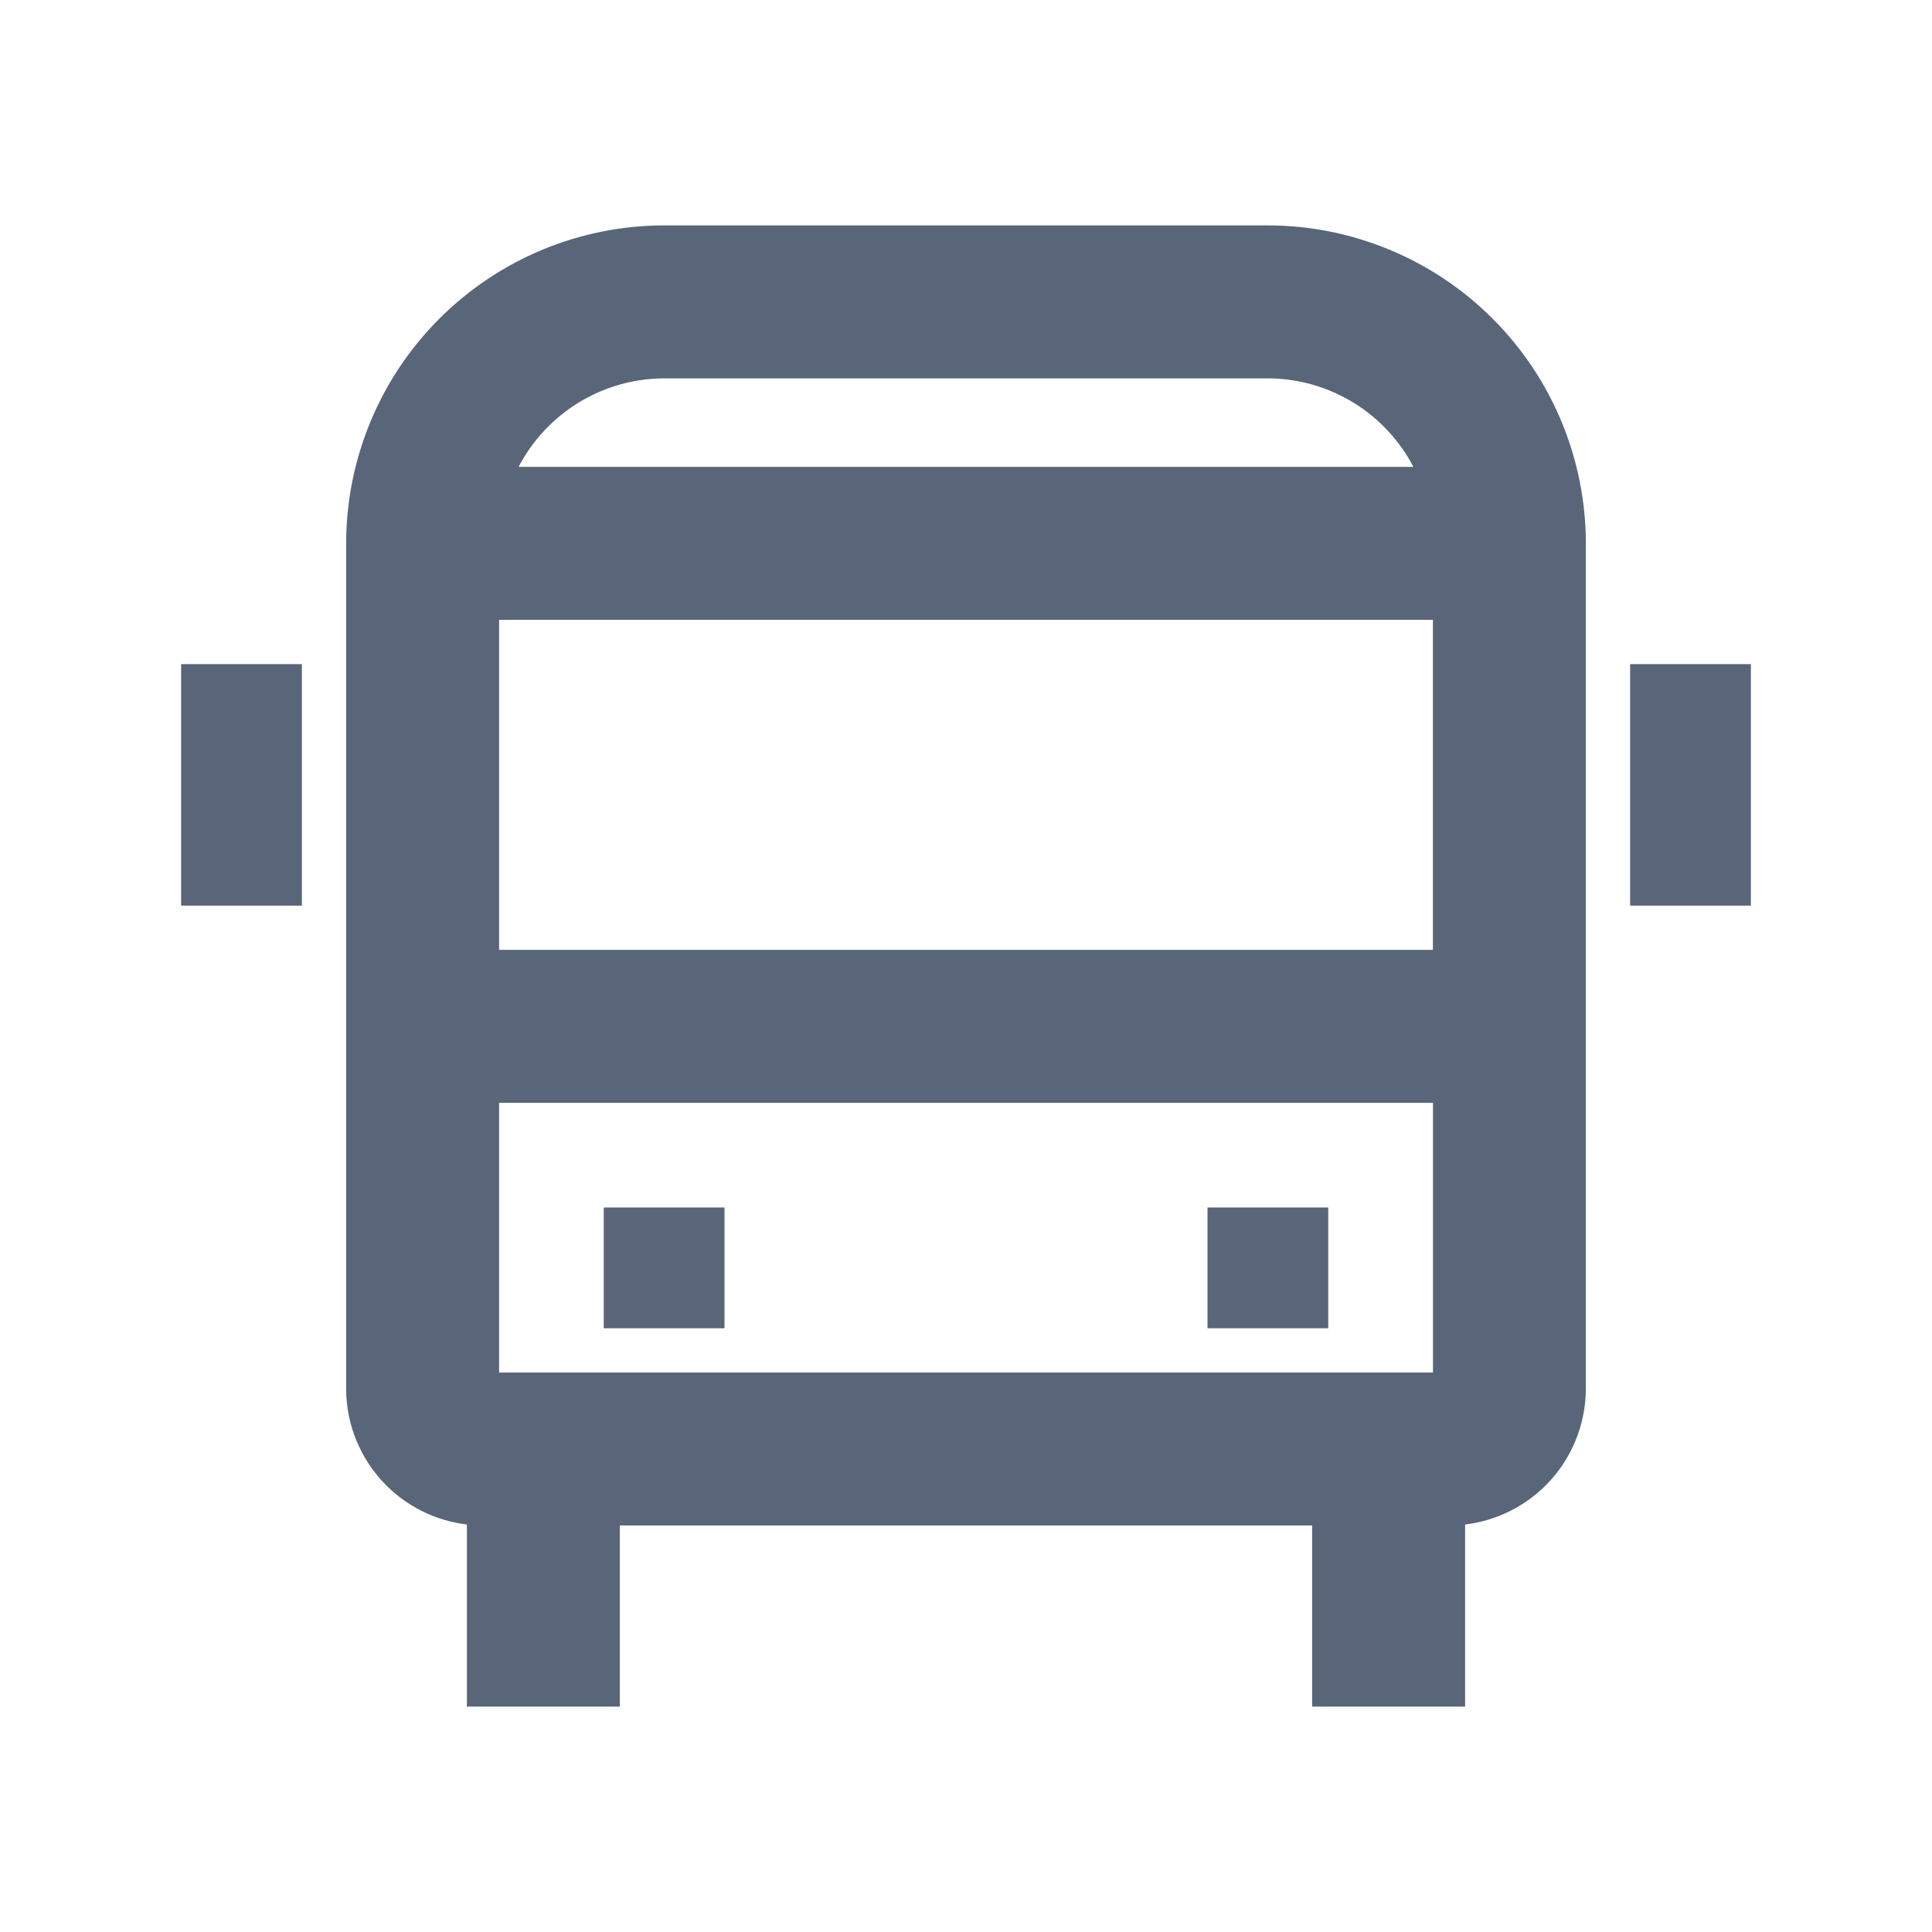 <svg width="24" height="24" viewBox="0 0 24 24" fill="none" xmlns="http://www.w3.org/2000/svg">
<path d="M20.25 8.25H21.75V11.25H20.25V8.25ZM2.25 8.25H3.75V11.25H2.25V8.25ZM15 15H16.5V16.5H15V15ZM7.5 15H9V16.5H7.5V15Z" fill="#596579"/>
<path d="M15.75 2.9H15.75L8.25 2.9L8.25 2.9C7.229 2.901 6.251 3.307 5.529 4.029C4.807 4.751 4.401 5.729 4.4 6.75V6.75L4.4 17.25L4.4 17.25C4.4 17.674 4.569 18.081 4.869 18.381C5.145 18.657 5.512 18.822 5.9 18.847V21V21.1H6H7.5H7.6V21V18.85H16.4V21V21.1H16.5H18H18.1V21V18.847C18.488 18.822 18.854 18.657 19.131 18.381C19.431 18.081 19.599 17.674 19.6 17.25V17.25V6.75V6.75C19.599 5.729 19.193 4.751 18.471 4.029C17.749 3.307 16.771 2.901 15.75 2.9ZM17.9 7.6V11.9H6.1V7.6H17.9ZM8.25 4.6H15.75C16.193 4.601 16.625 4.74 16.986 4.996C17.308 5.225 17.561 5.538 17.716 5.9H6.284C6.439 5.538 6.692 5.225 7.014 4.996C7.375 4.74 7.807 4.601 8.25 4.6ZM6.1 17.15V13.6H17.901L17.901 17.15H6.1Z" fill="#596579" stroke="#596579" stroke-width="0.2"/>
</svg>
